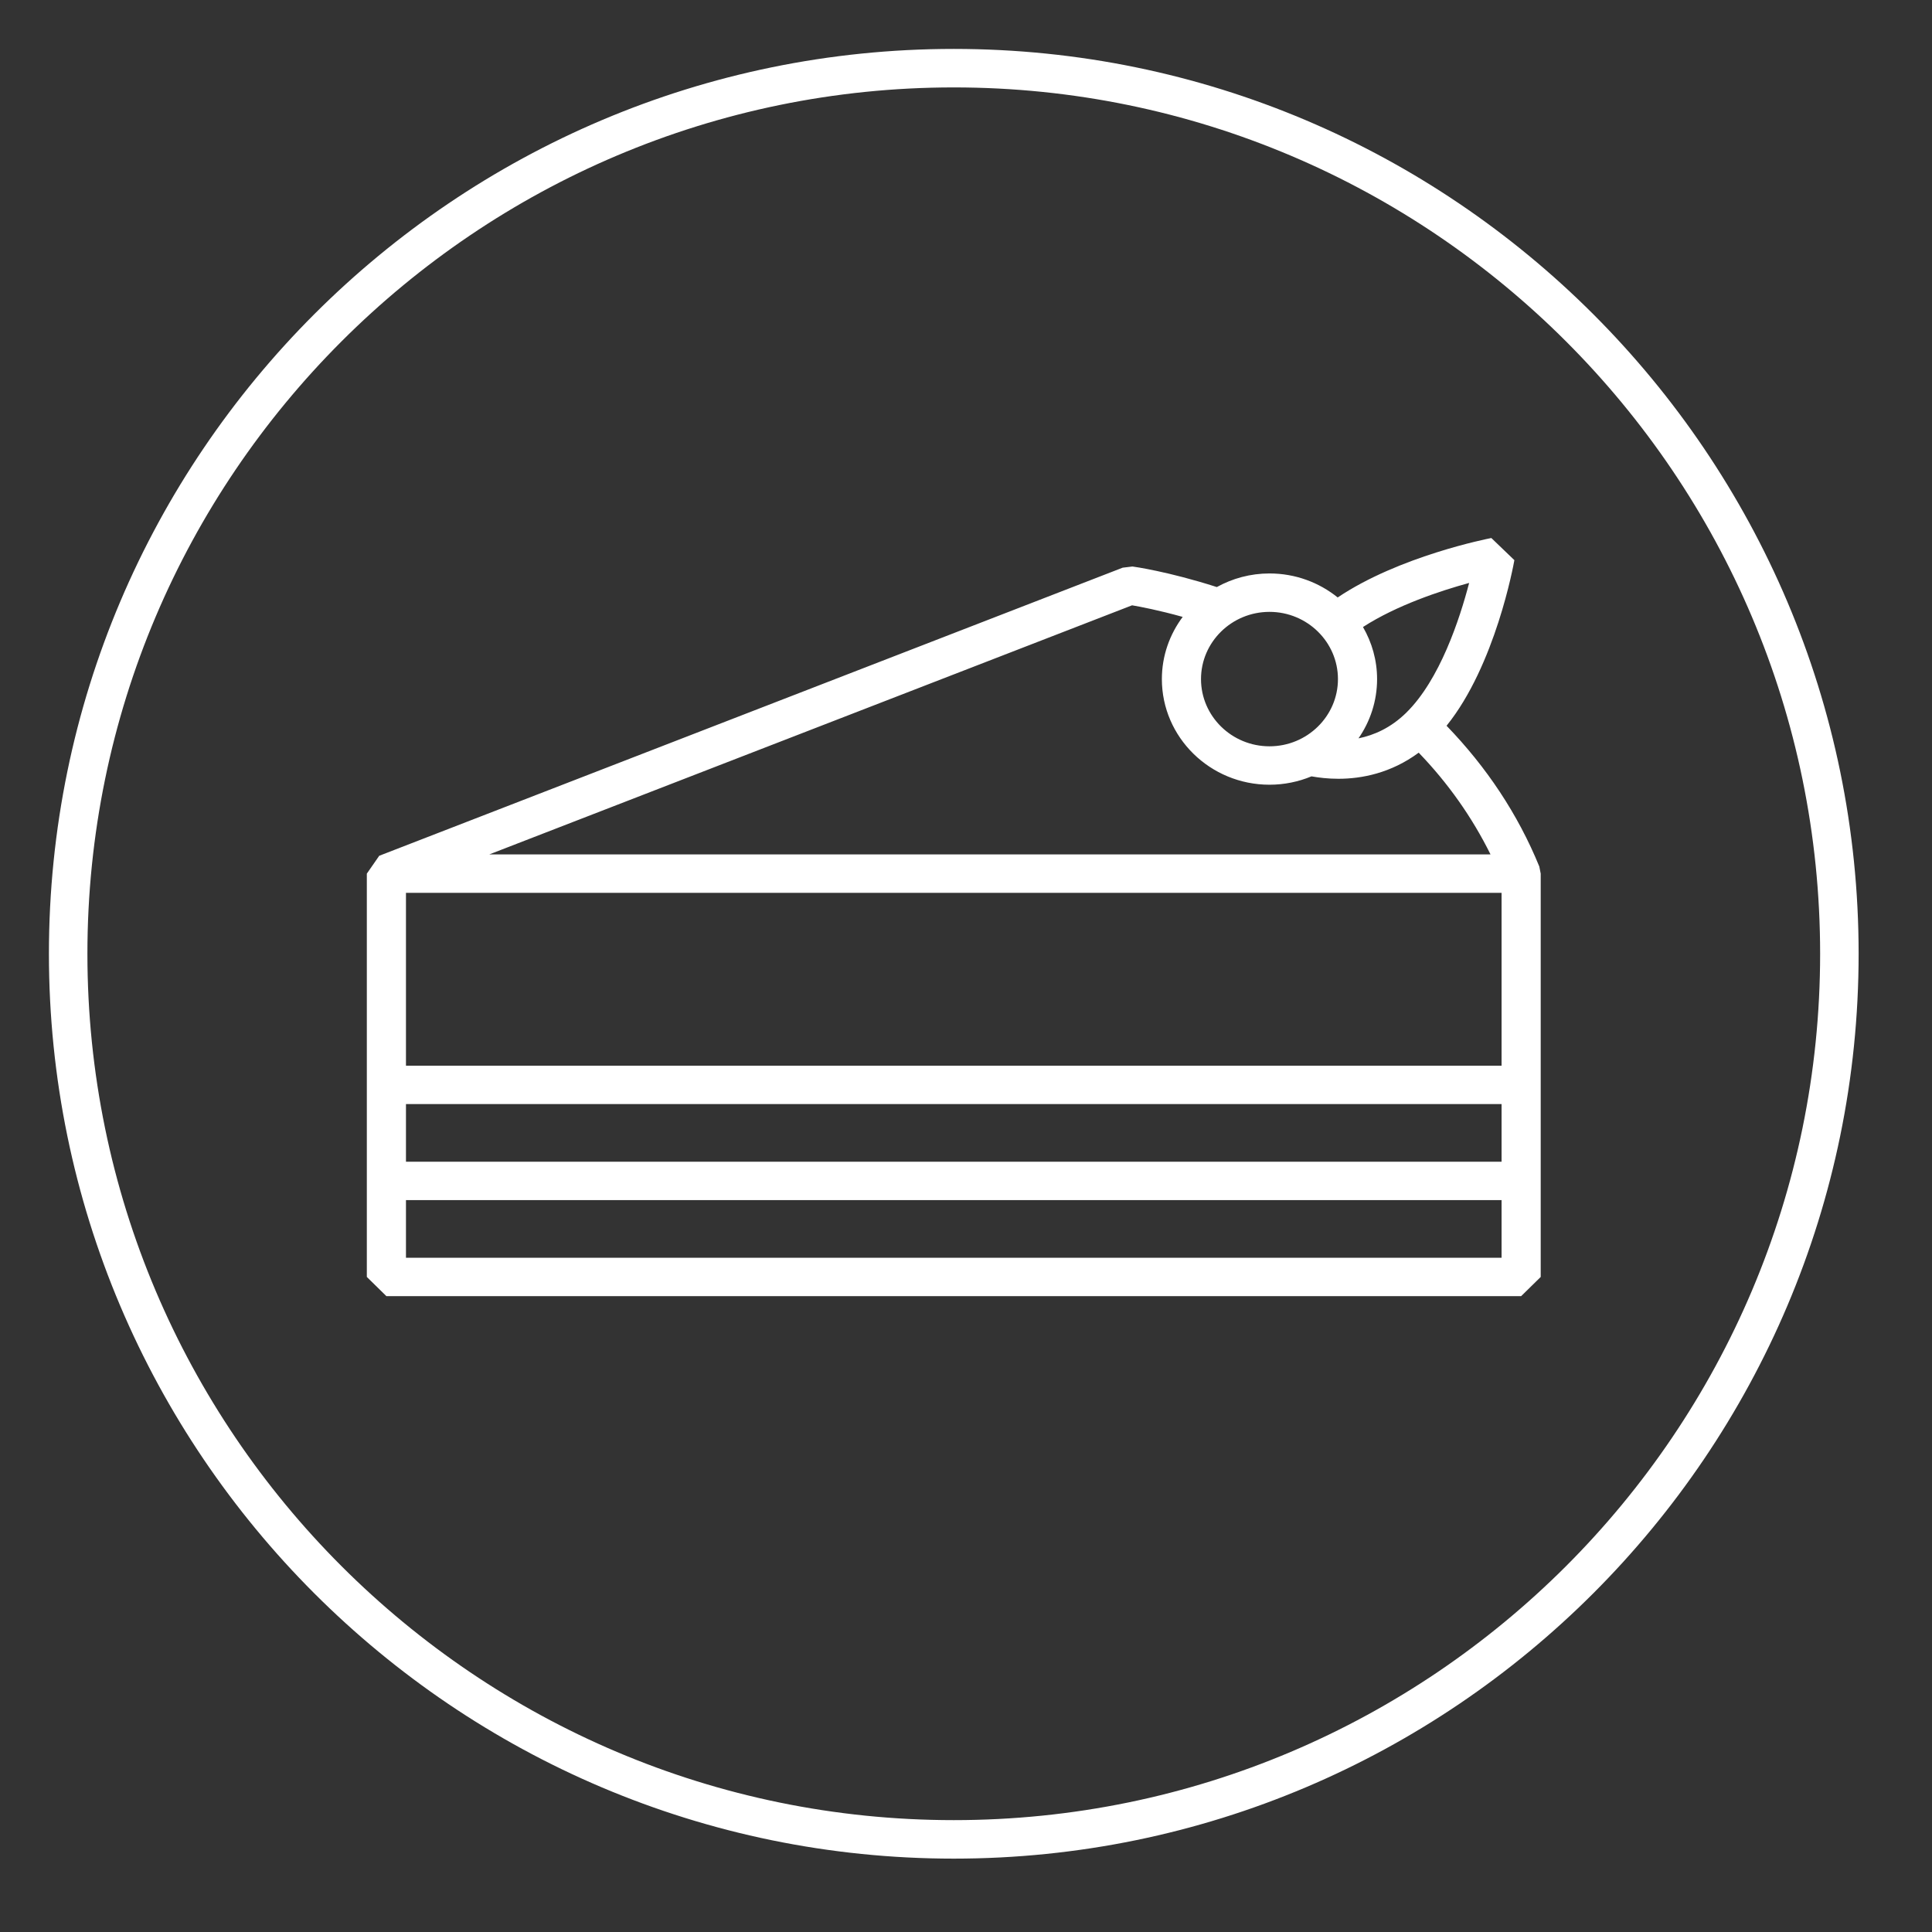 <?xml version="1.0" encoding="UTF-8"?>
<svg width="94px" height="94px" viewBox="0 0 94 94" version="1.1" xmlns="http://www.w3.org/2000/svg" xmlns:xlink="http://www.w3.org/1999/xlink">
    <rect x="0" y="0" width="94" height="94" fill="#333333" stroke="none"/>
    <!-- Generator: Sketch 62 (91390) - https://sketch.com -->
    <title>icon_flavoured_white_L</title>
    <desc>Created with Sketch.</desc>
    <g id="icon_flavoured_white" stroke="none" stroke-width="1" fill="none" fill-rule="evenodd">
        <g id="_brand-icons/80x80/Flavoured">
            <g id="_brand-icons/80x80/Milk">
                <rect id="bounding-box" x="0" y="0" width="93.314" height="93.071"></rect>
                <path d="M46.405,2.38 C70.681,2.38 90.43,22.129 90.43,46.404 C90.43,70.68 70.681,90.43 46.405,90.43 C22.129,90.43 2.38,70.68 2.38,46.404 C2.38,22.129 22.129,2.38 46.405,2.38 Z M46.405,4.253 C23.163,4.253 4.253,23.163 4.253,46.404 C4.253,69.648 23.163,88.557 46.405,88.557 C69.648,88.557 88.557,69.648 88.557,46.404 C88.557,23.163 69.648,4.253 46.405,4.253 Z M72.56,26.177 L73.681,27.254 C73.641,27.477 72.755,32.371 70.381,35.311 C72.318,37.314 73.849,39.603 74.893,42.158 L74.893,42.158 L74.962,42.506 L74.962,62.129 L74.01,63.063 L18.8,63.063 L17.848,62.129 L17.848,42.506 L18.451,41.637 L54.623,27.62 L55.099,27.563 C55.172,27.572 56.835,27.803 59.204,28.563 C59.963,28.143 60.835,27.901 61.766,27.901 C63.024,27.901 64.181,28.34 65.084,29.069 C68.07,27.062 72.364,26.216 72.56,26.177 L72.56,26.177 Z M73.058,58.391 L19.752,58.391 L19.752,61.194 L73.058,61.194 L73.058,58.391 Z M73.058,53.719 L19.752,53.719 L19.752,56.522 L73.058,56.522 L73.058,53.719 Z M73.058,43.44 L19.752,43.44 L19.752,51.85 L73.058,51.85 L73.058,43.44 Z M55.08,29.451 L23.805,41.571 L72.52,41.571 C71.622,39.758 70.453,38.102 69.026,36.621 C67.675,37.618 66.25,37.891 65.121,37.891 C64.61,37.891 64.163,37.836 63.809,37.773 C63.18,38.034 62.489,38.18 61.766,38.18 C58.879,38.18 56.53,35.874 56.53,33.041 C56.53,31.909 56.909,30.865 57.543,30.015 C56.37,29.687 55.48,29.519 55.08,29.451 L55.08,29.451 Z M61.766,29.77 C59.929,29.77 58.434,31.237 58.434,33.041 C58.434,34.844 59.929,36.311 61.766,36.311 C63.602,36.311 65.097,34.844 65.097,33.041 C65.097,31.237 63.602,29.77 61.766,29.77 Z M71.48,28.362 C70.087,28.744 67.959,29.446 66.315,30.507 C66.749,31.257 67.001,32.12 67.001,33.041 C67.001,34.109 66.666,35.101 66.097,35.924 C66.853,35.77 67.667,35.416 68.424,34.673 L68.424,34.673 L68.426,34.67 C70.055,33.069 71.021,30.12 71.48,28.362 Z" id="Combined-Shape" fill="#FFFFFF"></path>
            </g>
        </g>
    </g>
</svg>